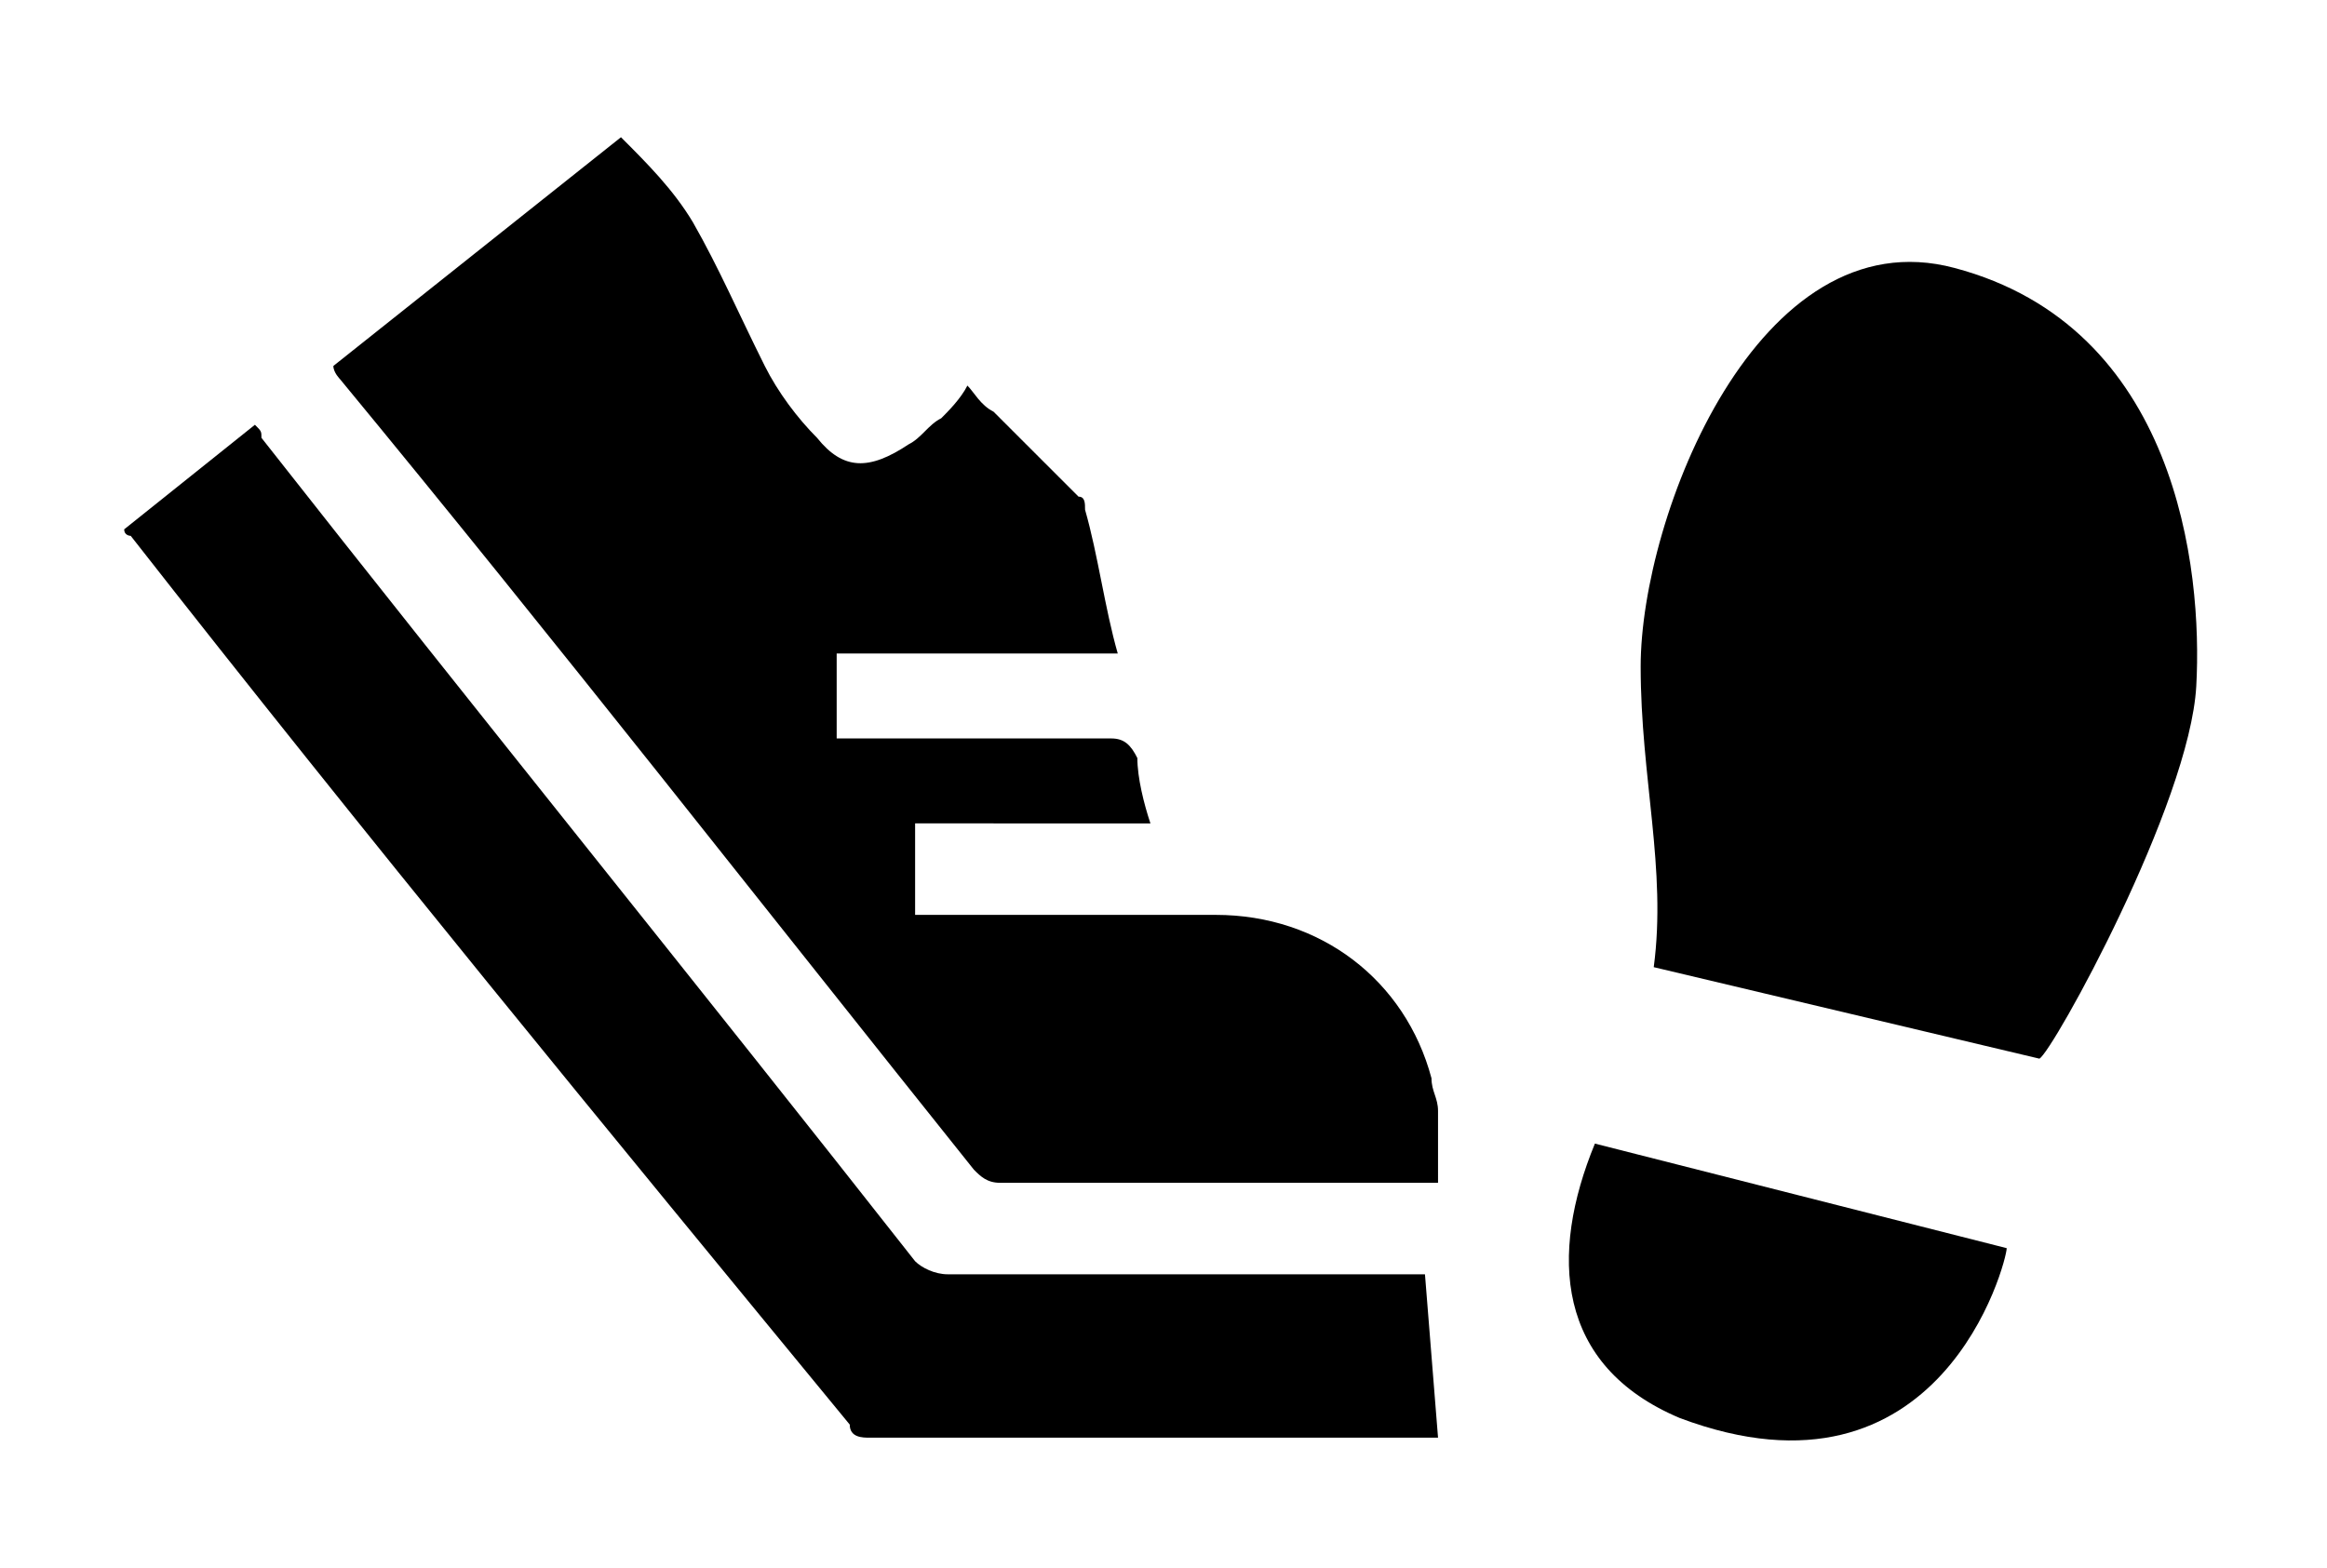<?xml version="1.0" encoding="utf-8"?>
<!-- Generator: Adobe Illustrator 25.2.1, SVG Export Plug-In . SVG Version: 6.00 Build 0)  -->
<svg version="1.1" id="Layer_1" xmlns="http://www.w3.org/2000/svg" xmlns:xlink="http://www.w3.org/1999/xlink" x="0px" y="0px"
	 viewBox="0 0 35.6 24" style="enable-background:new 0 0 35.6 24;" xml:space="preserve">
<g>
	<path d="M22,18.1c-0.1,0-0.2,0-0.3,0c-2.1,0-4.3,0-6.4,0c-0.2,0-0.3-0.1-0.4-0.2c-3.2-4-6.4-8.1-9.7-12.1c0,0-0.1-0.1-0.1-0.2
		l4.4-3.5c0.4,0.4,0.8,0.8,1.1,1.3c0.4,0.7,0.7,1.4,1.1,2.2c0.2,0.4,0.5,0.8,0.8,1.1c0.4,0.5,0.8,0.5,1.4,0.1
		c0.2-0.1,0.3-0.3,0.5-0.4c0.1-0.1,0.3-0.3,0.4-0.5C14.9,6,15,6.2,15.2,6.3c0.4,0.4,0.9,0.9,1.3,1.3c0.1,0,0.1,0.1,0.1,0.2
		c0.2,0.7,0.3,1.5,0.5,2.2h-4.3v1.3h0.1c1.4,0,2.7,0,4.1,0c0.2,0,0.3,0.1,0.4,0.3c0,0.3,0.1,0.7,0.2,1H14V14h0.3c1.4,0,2.8,0,4.3,0
		c1.6,0,2.9,1,3.3,2.5c0,0.2,0.1,0.3,0.1,0.5V18.1L22,18.1z"/>
	<path d="M22,22c-0.1,0-0.2,0-0.3,0c-2.8,0-5.6,0-8.4,0c-0.1,0-0.3,0-0.3-0.2c-3.7-4.5-7.4-9-11-13.6c0,0-0.1,0-0.1-0.1l2-1.6
		C4,6.6,4,6.6,4,6.7c3.3,4.2,6.7,8.4,10,12.6c0.1,0.1,0.3,0.2,0.5,0.2c2.3,0,4.7,0,7,0c0.1,0,0.2,0,0.3,0L22,22z"/>
</g>
<g>
	<path d="M30.7,19.1c0,0.2-1,4.1-5,2.6c-1.9-0.8-2-2.5-1.3-4.2L30.7,19.1"/>
	<path d="M33.6,10.5c0.1-1.8-0.3-5.5-3.7-6.4c-3-0.8-4.8,3.8-4.8,6.1c0,1.7,0.4,3.1,0.2,4.6l5.9,1.4C31.4,16.1,33.5,12.3,33.6,10.5z
		"/>
</g>
</svg>
